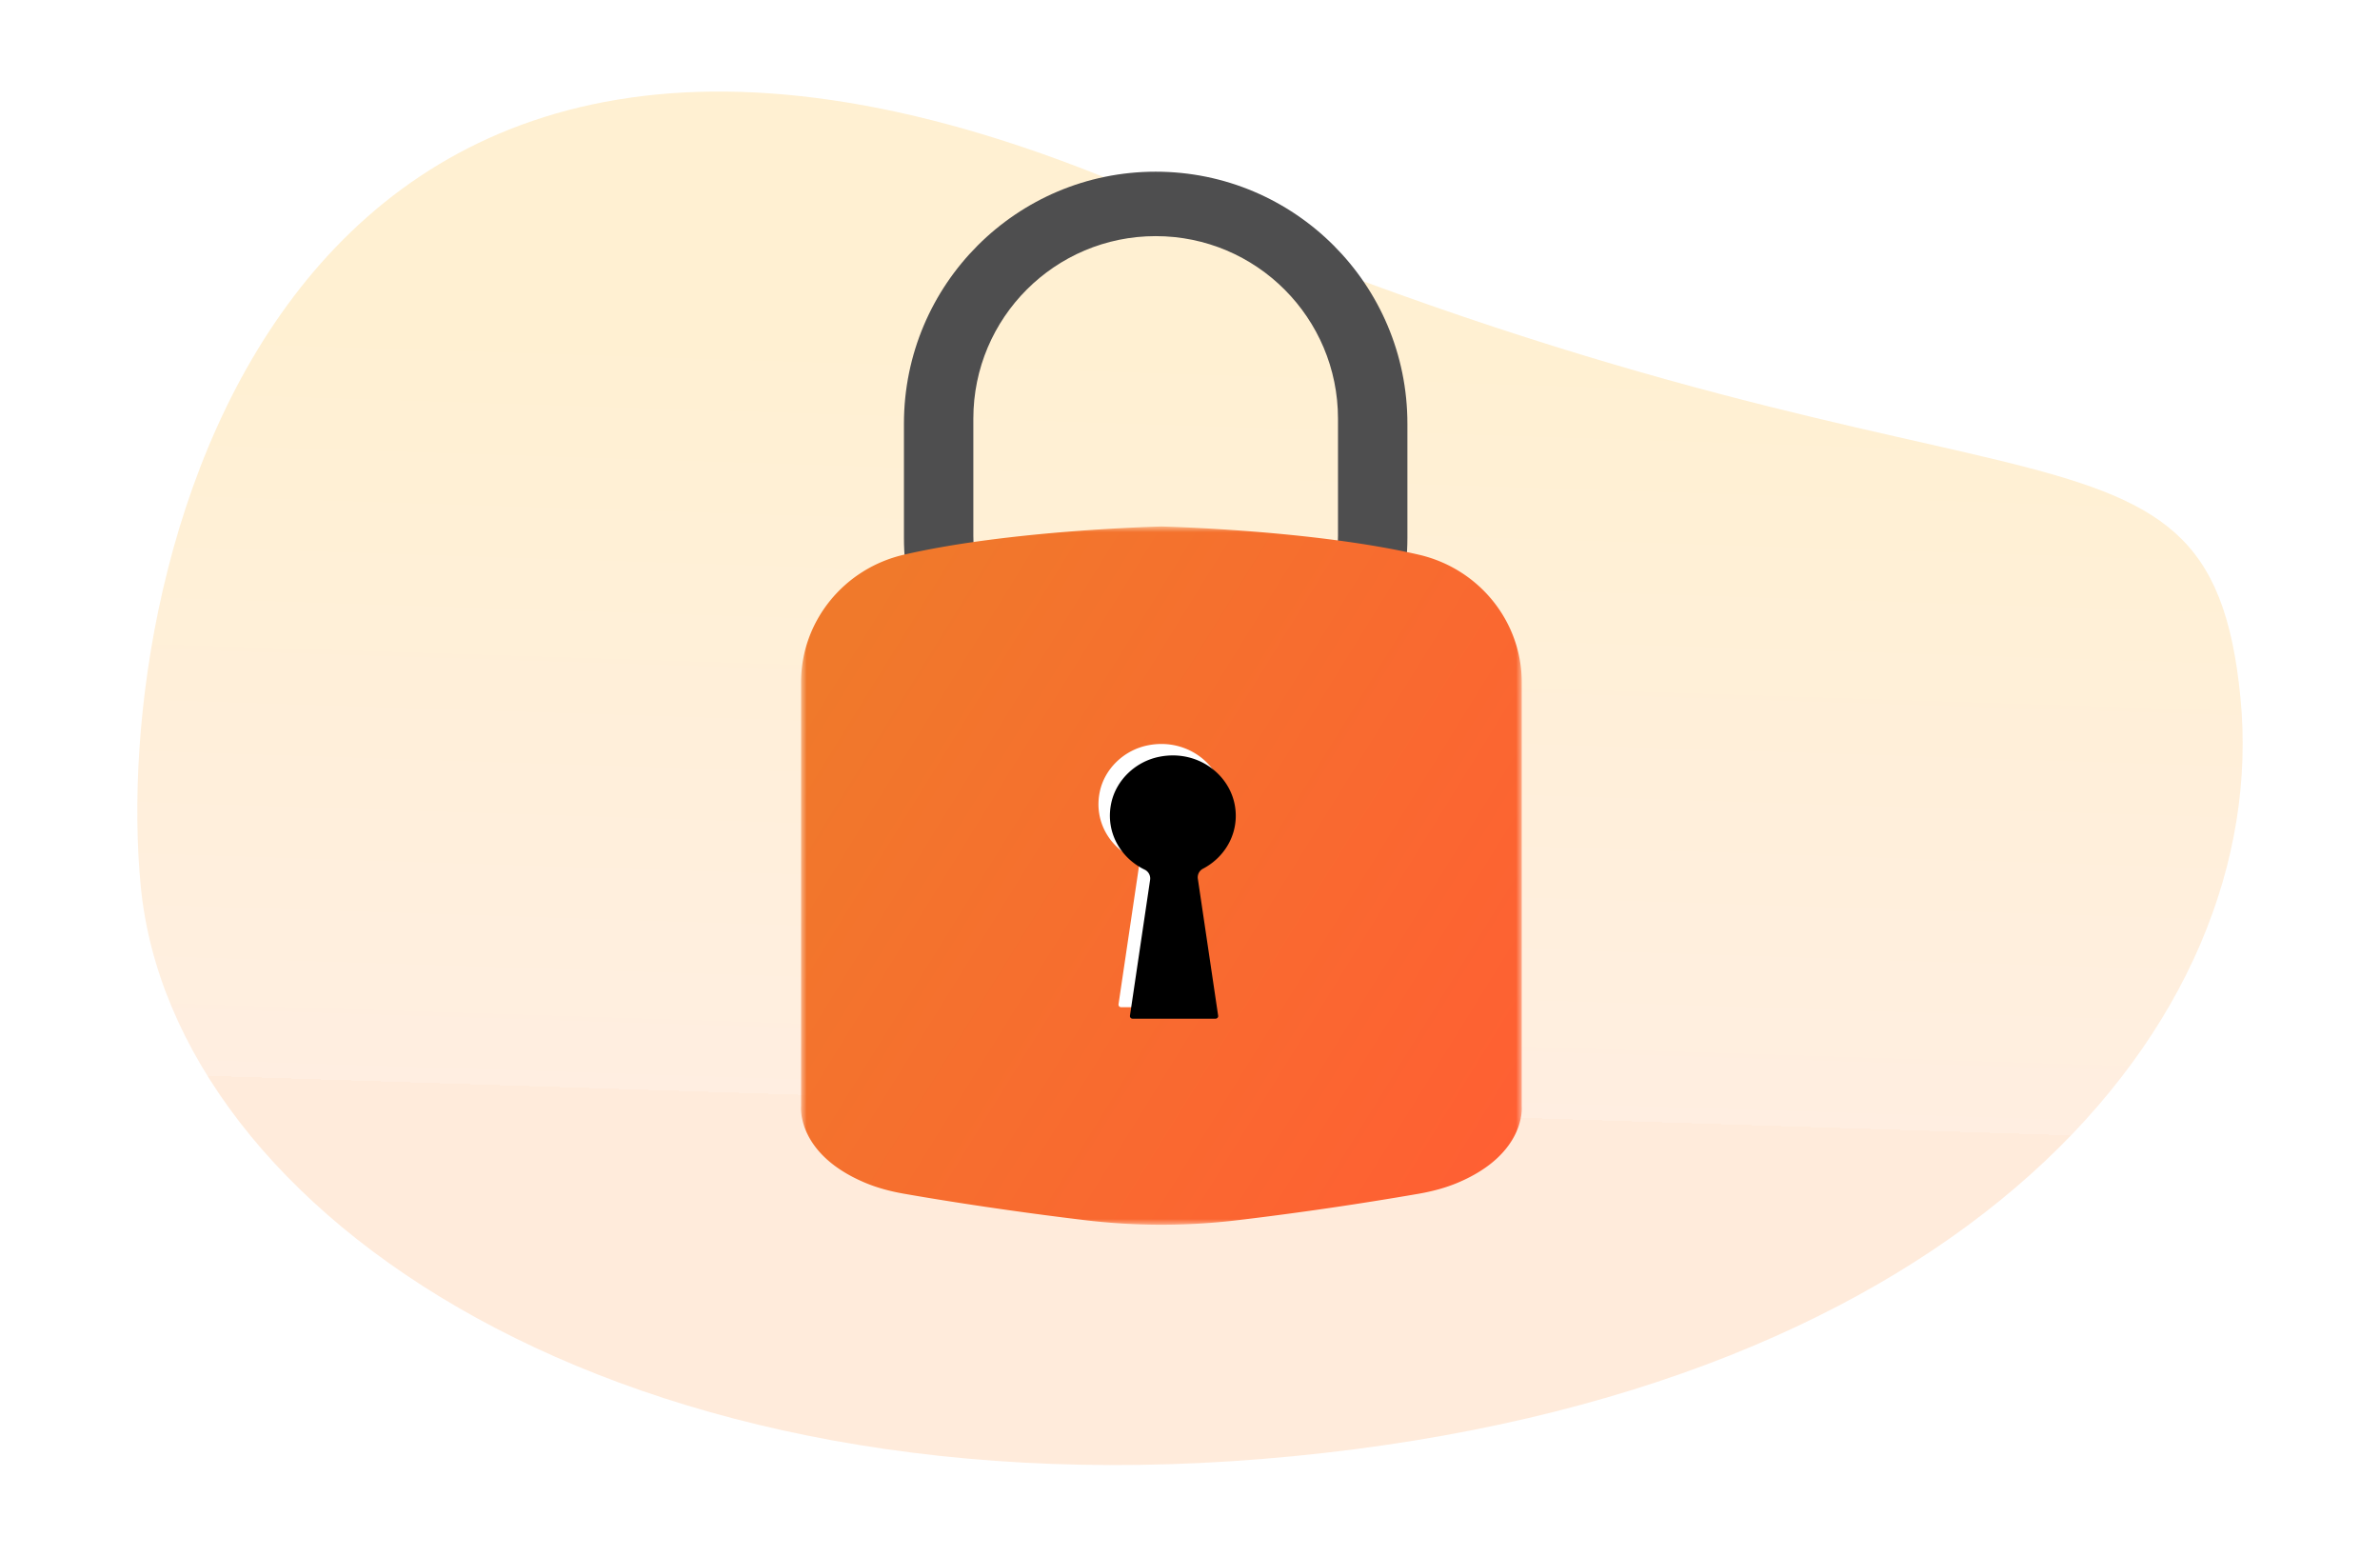 <svg width="208" height="136" xmlns="http://www.w3.org/2000/svg" xmlns:xlink="http://www.w3.org/1999/xlink">
    <defs>
        <path id="a" d="M0 0h208v136H0z"/>
        <path id="d" d="M0 0h63v61H0z"/>
        <path d="M37 55.271c0-3.283-3.131-5.865-6.687-5.152-2.092.419-3.776 2.049-4.198 4.056-.527 2.511.81 4.786 2.92 5.803.345.165.532.53.478.896l-1.761 11.87a.23.23 0 0 0 .234.256h7.242c.143 0 .254-.121.233-.257L33.686 60.78a.848.848 0 0 1 .441-.879c1.71-.893 2.873-2.63 2.873-4.629" id="g"/>
        <linearGradient x1="26.06%" y1="74.719%" x2="27.878%" y2="30.139%" id="b">
            <stop stop-color="#FFBF8A" offset="0%"/>
            <stop stop-color="#FFC99C" offset="0%"/>
            <stop stop-color="#FFD06B" offset="100%"/>
        </linearGradient>
        <linearGradient x1="0%" y1="27.607%" x2="100%" y2="86.73%" id="e">
            <stop stop-color="#F0792B" offset="0%"/>
            <stop stop-color="#FF5F33" offset="100%"/>
        </linearGradient>
        <filter x="-4.5%" y="-2.2%" width="109.1%" height="104.3%" filterUnits="objectBoundingBox" id="h">
            <feOffset dx="1" dy="1" in="SourceAlpha" result="shadowOffsetInner1"/>
            <feComposite in="shadowOffsetInner1" in2="SourceAlpha" operator="arithmetic" k2="-1" k3="1" result="shadowInnerInner1"/>
            <feColorMatrix values="0 0 0 0 0.306 0 0 0 0 0.306 0 0 0 0 0.31 0 0 0 1 0" in="shadowInnerInner1"/>
        </filter>
    </defs>
    <g fill="none" fill-rule="evenodd">
        <g>
            <mask id="c" fill="#fff">
                <use xlink:href="#a"/>
            </mask>
            <path d="M112.973 127.23c-58.738 5.713-97.887-21.337-100.668-49.756-2.78-28.42 12.447-92.792 87.207-60.737 74.759 32.054 93.512 15.798 96.293 44.217 2.78 28.42-24.094 60.565-82.832 66.277z" fill-opacity=".3" fill="url(#b)" mask="url(#c)"/>
        </g>
        <path d="M116.934 46.835c0 8.807-7.134 15.946-15.934 15.946-8.8 0-15.935-7.14-15.935-15.946V36.576C85.065 27.77 92.2 20.63 101 20.63c8.8 0 15.934 7.14 15.934 15.947v10.259zM101 15c-12.15 0-22 9.856-22 22.015v9.97C79 59.144 88.85 69 101 69s22-9.856 22-22.015v-9.97C123 24.856 113.15 15 101 15z" fill="#4E4E4F"/>
        <g transform="translate(70 46)">
            <mask id="f" fill="#fff">
                <use xlink:href="#d"/>
            </mask>
            <path d="M38.277 60.592a306.16 306.16 0 0 0 15.731-2.3c1.171-.206 2.323-.508 3.417-.971 5.992-2.534 5.569-6.669 5.569-6.669V13.576c-.021-5.324-3.763-9.898-8.975-11.108C44.66.298 31.5 0 31.5 0S18.342.298 8.98 2.468C3.77 3.678.028 8.252.007 13.576v37.076s-.423 4.135 5.569 6.669c1.094.463 2.246.765 3.417.97 2.497.44 8.283 1.401 15.731 2.3 4.5.546 9.055.546 13.554 0" fill="url(#e)" mask="url(#f)"/>
        </g>
        <g transform="translate(70 15)">
            <use fill="#FFF" xlink:href="#g"/>
            <use fill="#000" filter="url(#h)" xlink:href="#g"/>
        </g>
    </g>
</svg>
